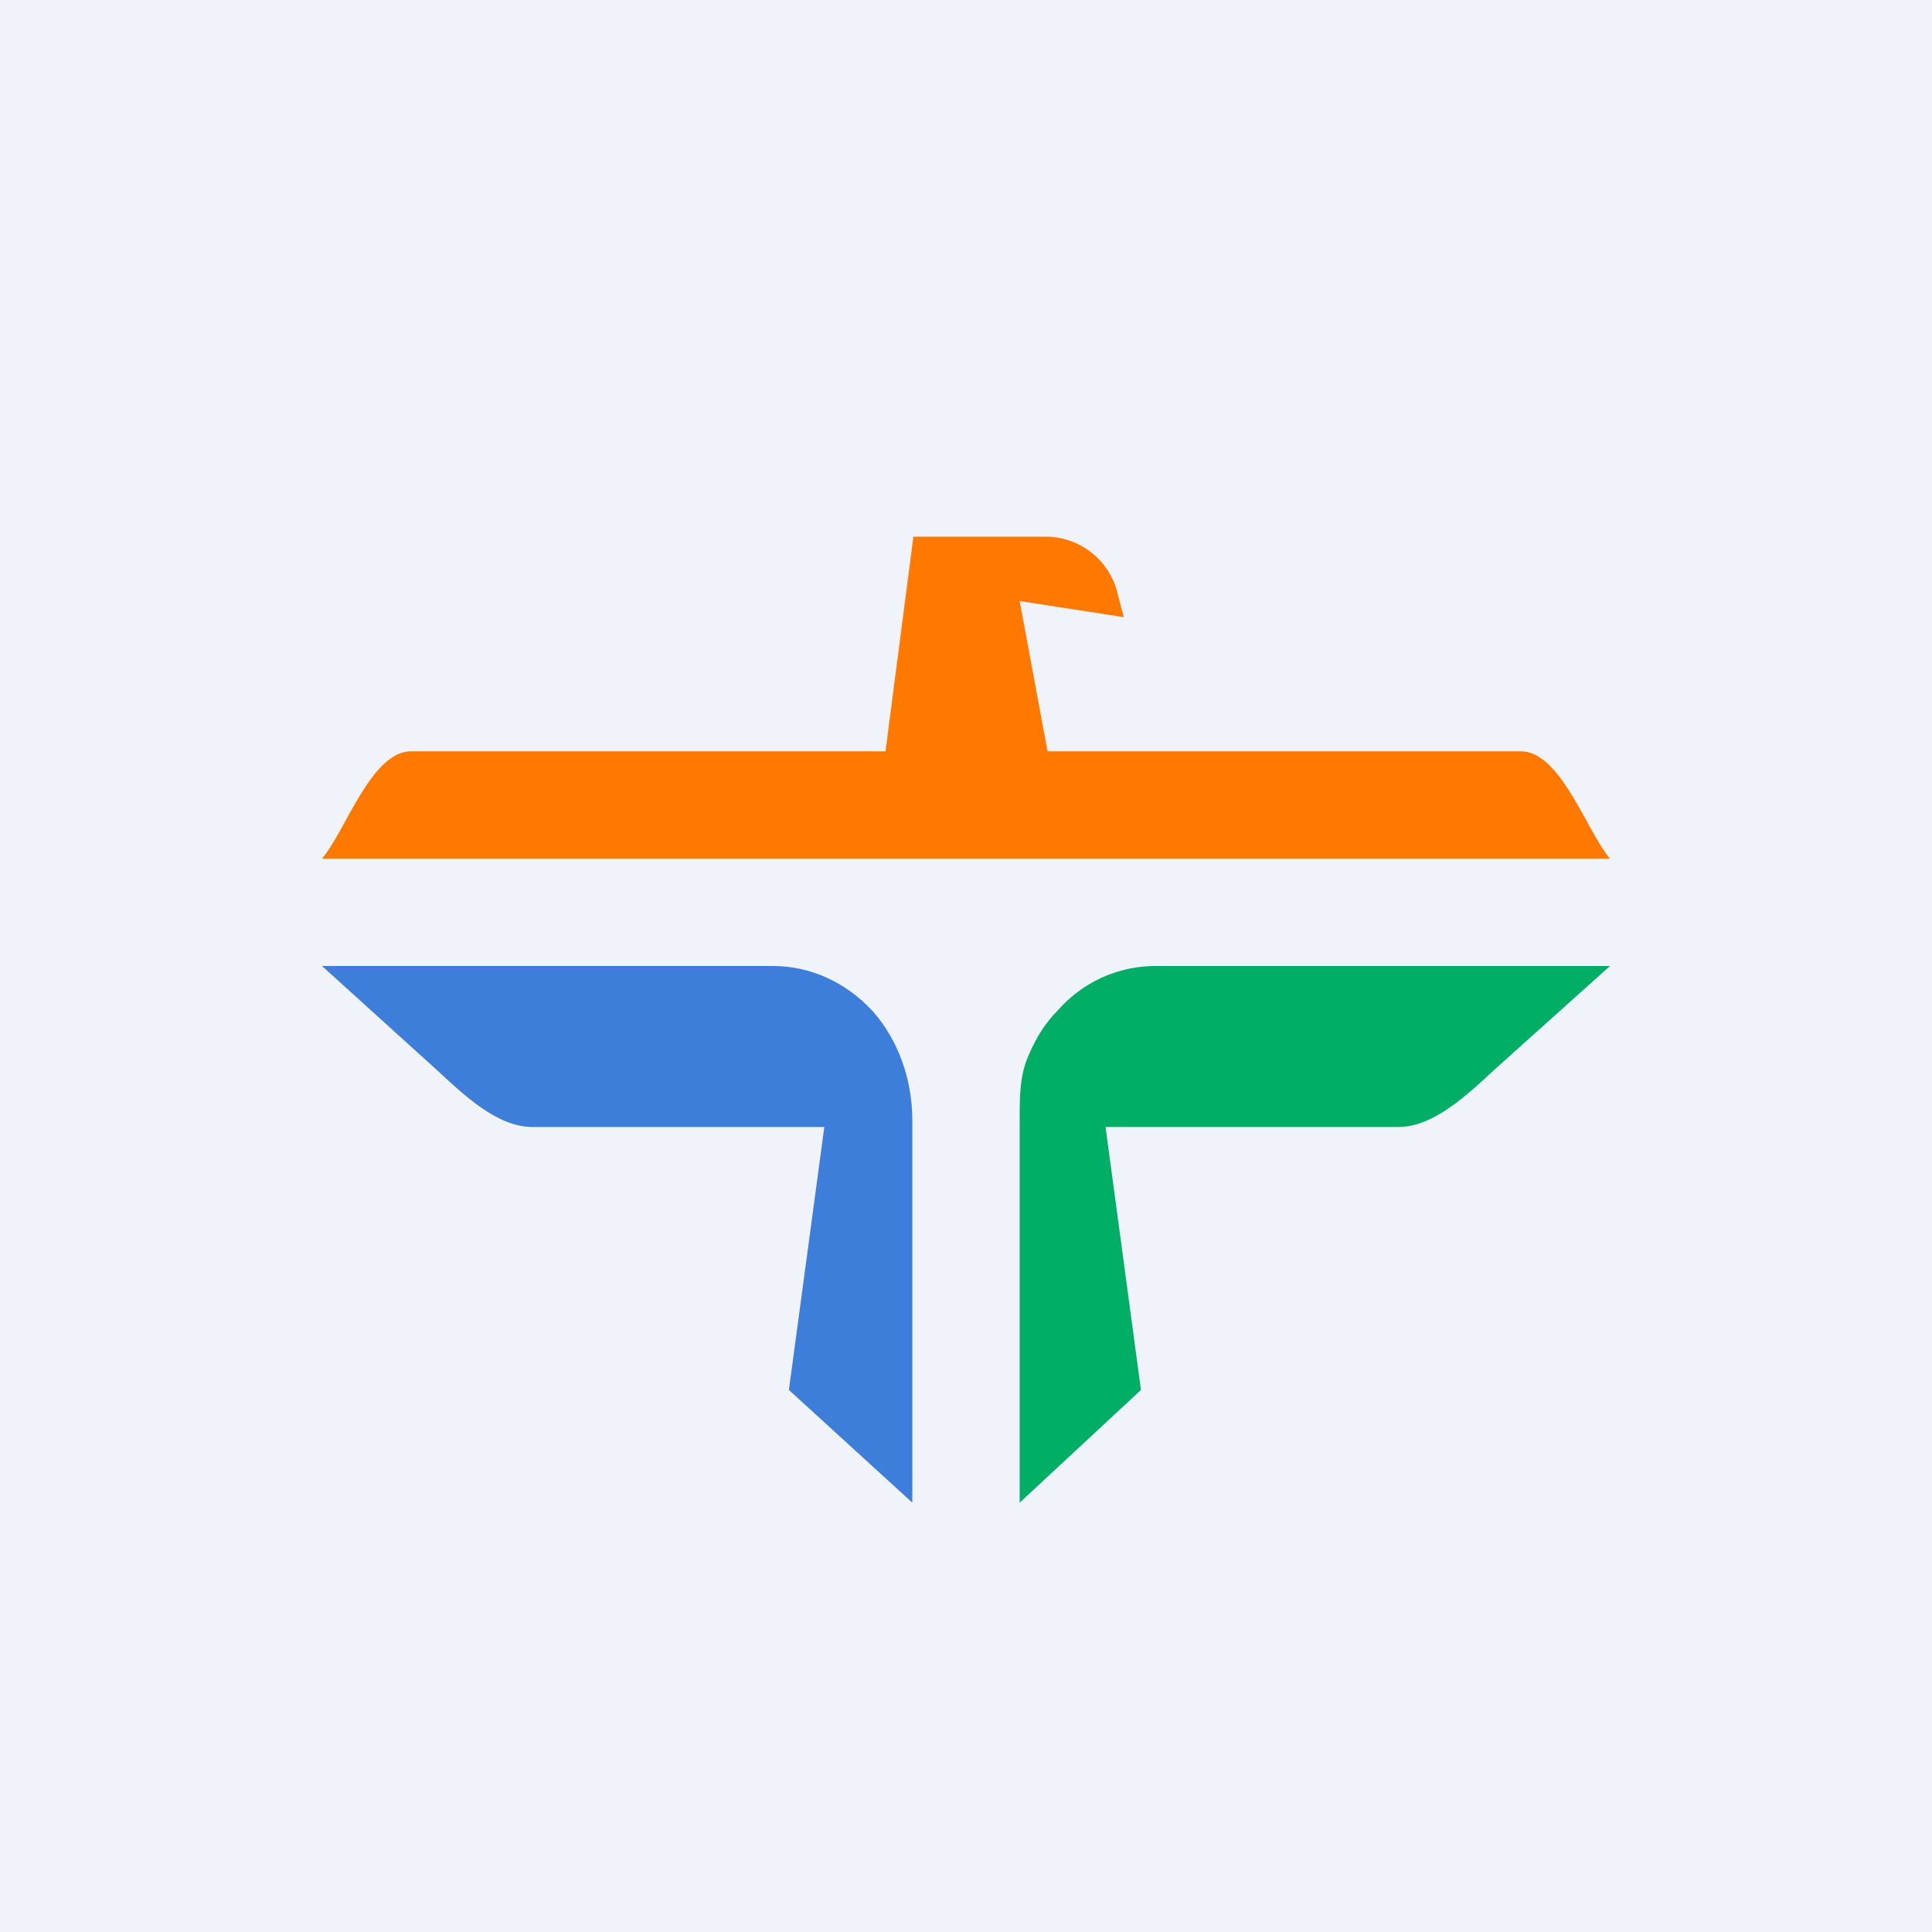 <!-- by TradingView --><svg width="18" height="18" viewBox="0 0 18 18" xmlns="http://www.w3.org/2000/svg"><path fill="#F0F3FA" d="M0 0h18v18H0z"/><path d="M8.5 10.44V14l-1.15-1.05.33-2.45H4.96c-.33 0-.64-.3-.9-.54L3 9h4.2c.35 0 .68.15.93.42.24.27.37.64.37 1.02Z" fill="#3D7EDB"/><path d="m15 9-1.07.96c-.25.23-.57.54-.9.54H10.3l.33 2.45L9.5 14v-3.56c0-.2 0-.38.06-.55.07-.18.16-.34.29-.47a1.21 1.21 0 0 1 .93-.42H15Z" fill="#00AE65"/><path d="M14.17 7H9.76L9.5 5.6l.97.15-.06-.23A.69.69 0 0 0 9.76 5H8.51l-.26 2H3.83c-.37 0-.61.74-.83 1h12c-.22-.26-.46-1-.83-1Z" fill="#FF7900"/></svg>